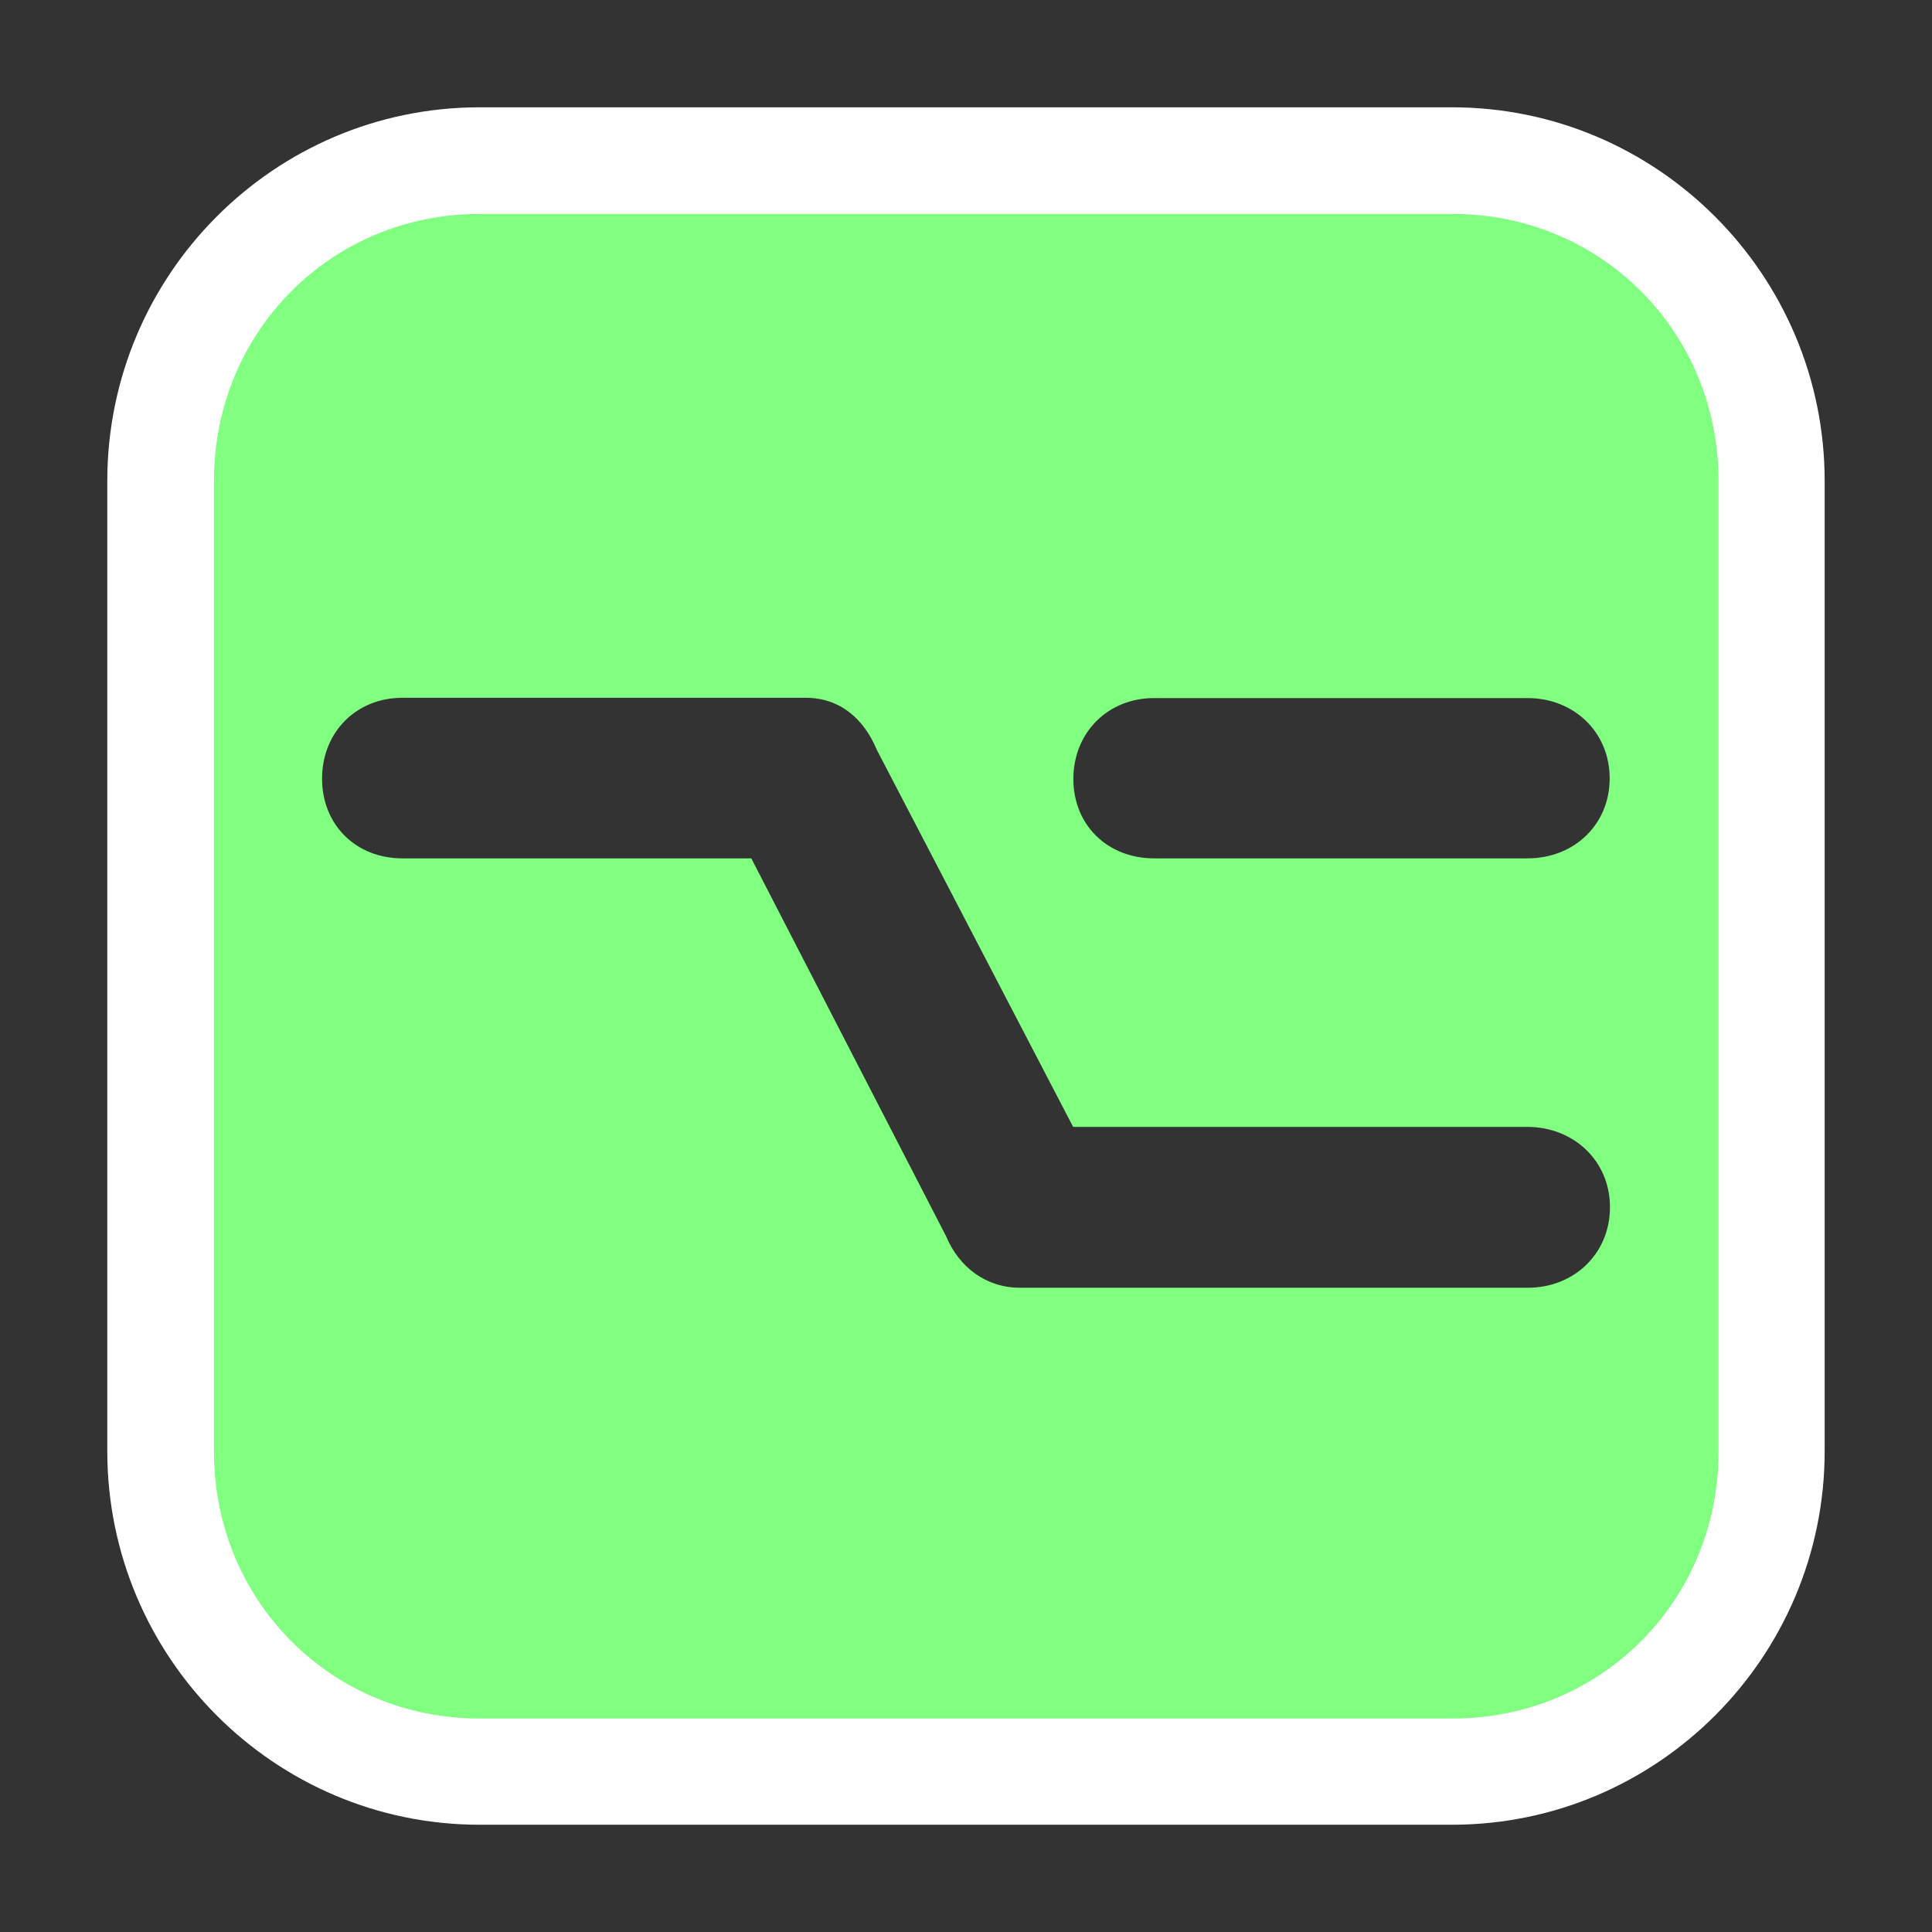 <?xml version="1.0" encoding="UTF-8" standalone="no"?>
<svg
   height="1800"
   viewBox="0 0 1800 1800"
   width="1800"
   version="1.1"
   id="svg1"
   sodipodi:docname="key_option_filled.svg"
   inkscape:version="1.2.2 (732a01da63, 2022-12-09)"
   xmlns:inkscape="http://www.inkscape.org/namespaces/inkscape"
   xmlns:sodipodi="http://sodipodi.sourceforge.net/DTD/sodipodi-0.dtd"
   xmlns="http://www.w3.org/2000/svg"
   xmlns:svg="http://www.w3.org/2000/svg">
  <rect x="0" y="0" width="1800" height="1800" fill="#333333" stroke="none"/>
  <sodipodi:namedview
     pagecolor="#303030"
     showgrid="true"
     id="namedview12566"
     bordercolor="#000000"
     borderopacity="0.25"
     inkscape:showpageshadow="2"
     inkscape:pageopacity="0.0"
     inkscape:pagecheckerboard="0"
     inkscape:deskcolor="#303030"
     inkscape:zoom="0.42111111"
     inkscape:cx="901.18734"
     inkscape:cy="900"
     inkscape:window-width="2560"
     inkscape:window-height="1377"
     inkscape:window-x="-8"
     inkscape:window-y="-8"
     inkscape:window-maximized="1"
     inkscape:current-layer="g1">
    <inkscape:grid
       id="grid5"
       units="px"
       spacingx="100"
       spacingy="100"
       color="#4772b3"
       opacity="0.2"
       visible="true" />
  </sodipodi:namedview>
  <defs
     id="defs1" />
  <g
     id="g1">
    <path
       d="m 31.484,450.997 c -1.921,0 -3.483,1.56 -3.483,3.482 v 9.037 c 0,1.921 1.562,3.482 3.483,3.482 h 9.096 c 1.921,0 3.486,-1.56 3.486,-3.482 v -9.037 c 0,-1.921 -1.565,-3.482 -3.486,-3.482 z m 0,1 h 9.096 c 1.385,0 2.482,1.097 2.482,2.482 v 9.037 c 0,1.385 -1.097,2.482 -2.482,2.482 h -9.096 c -1.385,0 -2.479,-1.097 -2.479,-2.482 v -9.037 c 0,-1.385 1.094,-2.482 2.479,-2.482 z"
       transform="matrix(99.598,0,0,100,-2688.885,-44999.729)"
       id="path1"
       style="fill:#ffffff" />
    <path
       id="path1-8"
       style="fill:#80ff80;stroke-width:1.001;fill-opacity:1"
       d="M 446.564 199.334 C 308.494 199.334 199.348 309.183 199.348 447.811 L 199.348 1352.617 C 199.348 1491.245 308.494 1601.1 446.564 1601.1 L 1353.615 1601.1 C 1491.686 1601.1 1601.117 1491.245 1601.117 1352.617 L 1601.117 447.811 C 1601.117 309.183 1491.686 199.334 1353.615 199.334 L 446.564 199.334 z M 374.891 650.127 L 750.783 650.127 C 782.281 650.156 804.683 669.368 816.824 698.432 L 999.814 1049.895 L 1422.936 1049.895 C 1466.095 1049.895 1499.975 1081.532 1499.975 1124.691 C 1499.975 1167.851 1466.647 1199.76 1423.488 1199.76 L 950.287 1199.76 C 918.789 1199.73 893.569 1180.794 881.428 1151.73 L 699.979 799.715 L 374.891 799.715 C 331.731 799.715 300.066 768.638 300.066 725.479 C 300.066 682.319 331.731 650.127 374.891 650.127 z M 1075.242 650.379 L 1423.213 650.379 C 1466.372 650.379 1499.699 682.083 1499.699 725.242 C 1499.699 768.401 1466.372 799.715 1423.213 799.715 L 1075.242 799.715 C 1032.083 799.715 1000.031 768.901 1000.031 725.742 C 1000.031 682.583 1032.083 650.379 1075.242 650.379 z " />
  </g>
</svg>
